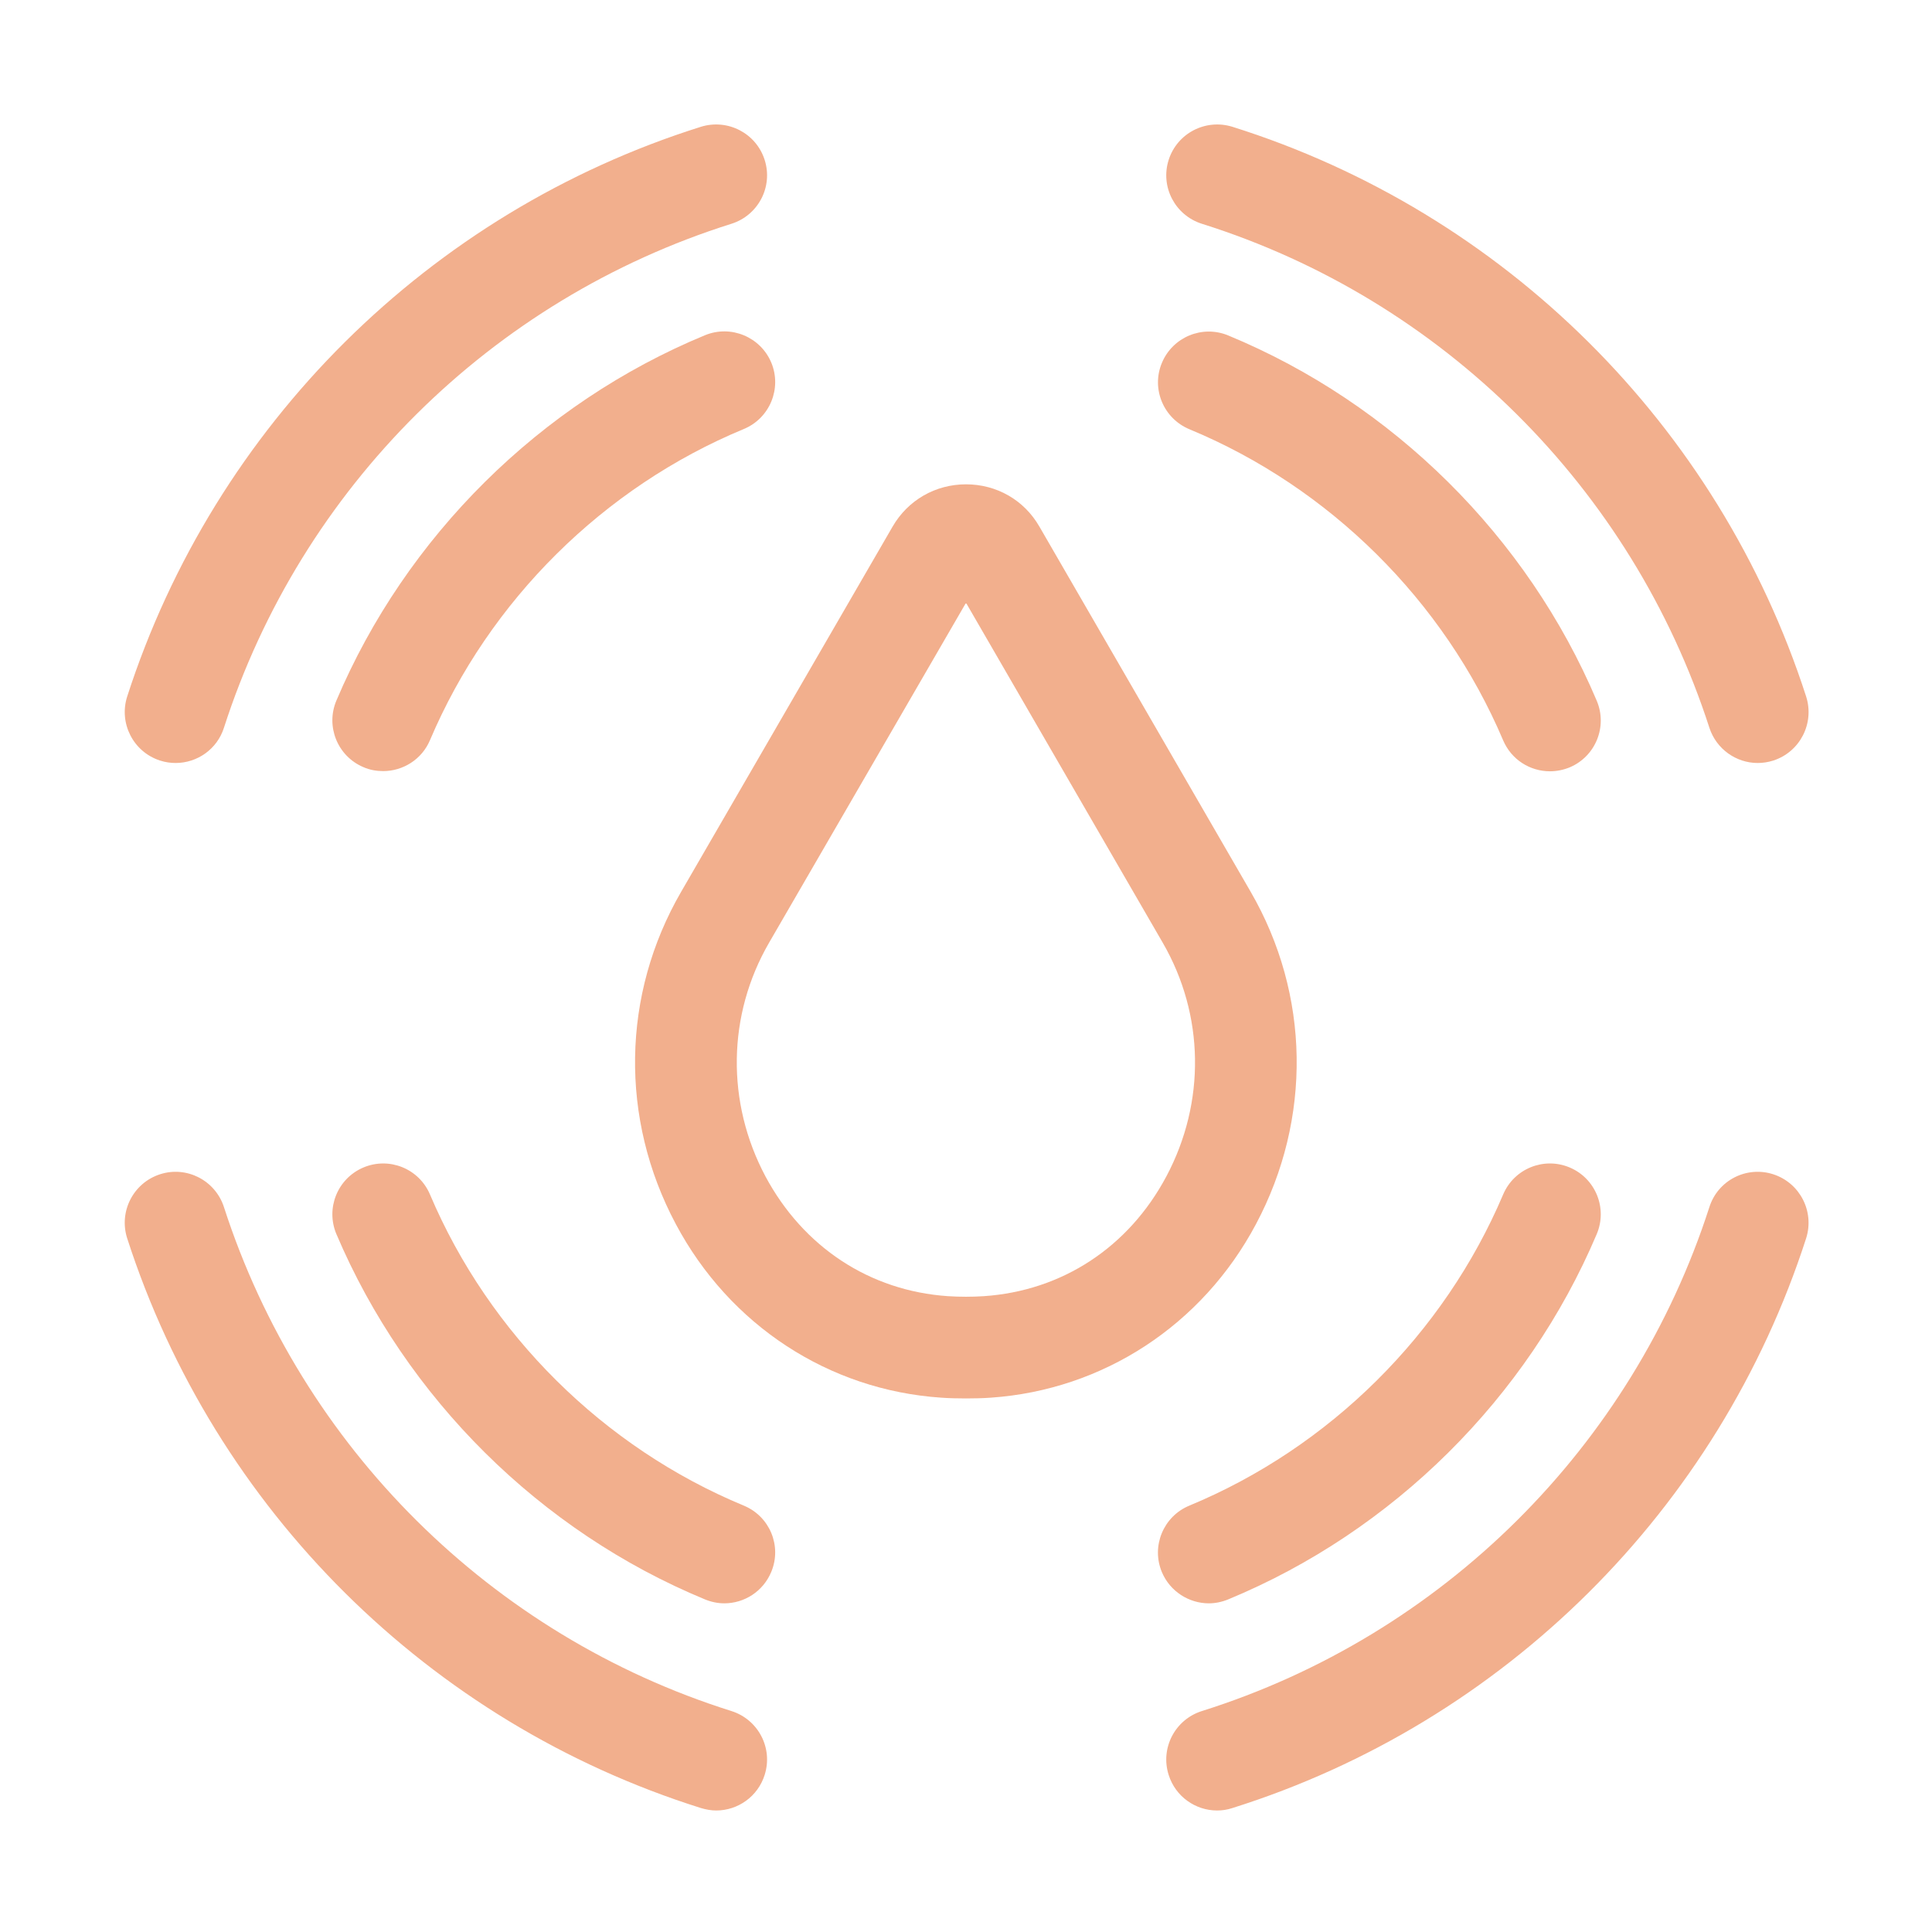 <?xml version="1.0" standalone="no"?><!DOCTYPE svg PUBLIC "-//W3C//DTD SVG 1.1//EN" "http://www.w3.org/Graphics/SVG/1.1/DTD/svg11.dtd"><svg t="1595328578307" class="icon" viewBox="0 0 1024 1024" version="1.1" xmlns="http://www.w3.org/2000/svg" p-id="13408" width="200" height="200" xmlns:xlink="http://www.w3.org/1999/xlink"><defs><style type="text/css"></style></defs><path d="M665.7 648.8c29.7-55.8 28.7-121.7-2.8-176.1l-112-193.6c-8.1-14.1-22.7-22.4-38.9-22.4s-30.8 8.4-38.9 22.4L361 472.7c-31.5 54.4-32.6 120.2-2.8 176.1 28.5 53.6 81.1 88 140.7 92 4.3 0.3 8.7 0.4 13.1 0.4s8.8-0.1 13.1-0.4c59.5-4.1 112.1-38.4 140.6-92z m-47.5-25.3c-20 37.6-55.3 60.7-96.8 63.5-6.2 0.4-12.6 0.4-18.9 0-41.5-2.8-76.7-26-96.8-63.5-20.9-39.3-20.2-85.6 1.9-123.8L512 319.5l104.3 180.2c22.1 38.2 22.8 84.5 1.9 123.8zM373.6 177.7c-87.3 36.1-158.5 106.7-195.3 193.6-5.8 13.7 0.6 29.5 14.3 35.3 3.4 1.5 7 2.1 10.5 2.1 10.5 0 20.5-6.2 24.8-16.4 31.4-74 92-134.1 166.3-164.9 13.8-5.7 20.3-21.5 14.6-35.2-5.7-13.6-21.4-20.2-35.2-14.5z" p-id="13409" fill="#f2af8d"></path><path d="M84.8 403.1c2.8 0.9 5.5 1.3 8.3 1.3 11.4 0 22-7.3 25.6-18.7 41-127.2 141.6-227 269-267.1 14.2-4.5 22.1-19.6 17.6-33.8-4.5-14.2-19.6-22-33.8-17.6-144 45.3-257.7 158.2-304.1 302-4.5 14.1 3.2 29.3 17.4 33.9zM630.4 227.5c74.3 30.8 134.9 90.9 166.3 164.9 4.4 10.3 14.3 16.4 24.8 16.4 3.5 0 7.1-0.7 10.5-2.1 13.7-5.8 20.1-21.6 14.3-35.3-36.8-86.9-108-157.5-195.3-193.6-13.7-5.7-29.5 0.8-35.2 14.6-5.7 13.7 0.9 29.4 14.6 35.1z" p-id="13410" fill="#f2af8d"></path><path d="M637 118.6c127.4 40.1 227.9 140 269 267.1 3.7 11.4 14.3 18.7 25.6 18.7 2.7 0 5.5-0.4 8.3-1.3 14.2-4.6 21.9-19.8 17.4-33.9-46.4-143.8-160.1-256.7-304.1-302-14.2-4.4-29.3 3.4-33.8 17.6-4.5 14.2 3.4 29.3 17.6 33.8zM394.2 798c-74.3-30.8-134.9-90.9-166.3-164.9-5.8-13.7-21.6-20.1-35.3-14.3-13.7 5.8-20.1 21.6-14.3 35.3 36.9 86.9 108 157.5 195.3 193.6 3.4 1.4 6.9 2.1 10.3 2.1 10.6 0 20.6-6.3 24.9-16.7 5.7-13.7-0.8-29.4-14.6-35.1z" p-id="13411" fill="#f2af8d"></path><path d="M387.7 906.9c-127.4-40.1-227.9-140-269-267.1-4.6-14.2-19.8-22-33.9-17.4-14.2 4.6-21.9 19.8-17.4 33.9 46.4 143.8 160.1 256.7 304.1 302 2.7 0.8 5.4 1.3 8.1 1.3 11.5 0 22.1-7.4 25.7-18.9 4.5-14.2-3.4-29.3-17.6-33.8zM640.7 849.8c3.4 0 6.9-0.7 10.3-2.1 87.3-36.1 158.5-106.7 195.3-193.6 5.8-13.7-0.6-29.5-14.3-35.3-13.7-5.8-29.5 0.6-35.3 14.3-31.4 74-92 134.1-166.3 164.9-13.8 5.7-20.3 21.5-14.6 35.2 4.3 10.3 14.4 16.6 24.9 16.6z" p-id="13412" fill="#f2af8d"></path><path d="M939.9 622.4c-14.2-4.6-29.4 3.2-33.9 17.4-41 127.2-141.6 227-269 267.1-14.2 4.5-22.1 19.6-17.6 33.8 3.6 11.5 14.2 18.9 25.7 18.9 2.7 0 5.4-0.4 8.1-1.3 144-45.3 257.7-158.2 304.1-302 4.5-14.2-3.3-29.3-17.4-33.9z" p-id="13413" fill="#f2af8d"></path></svg>